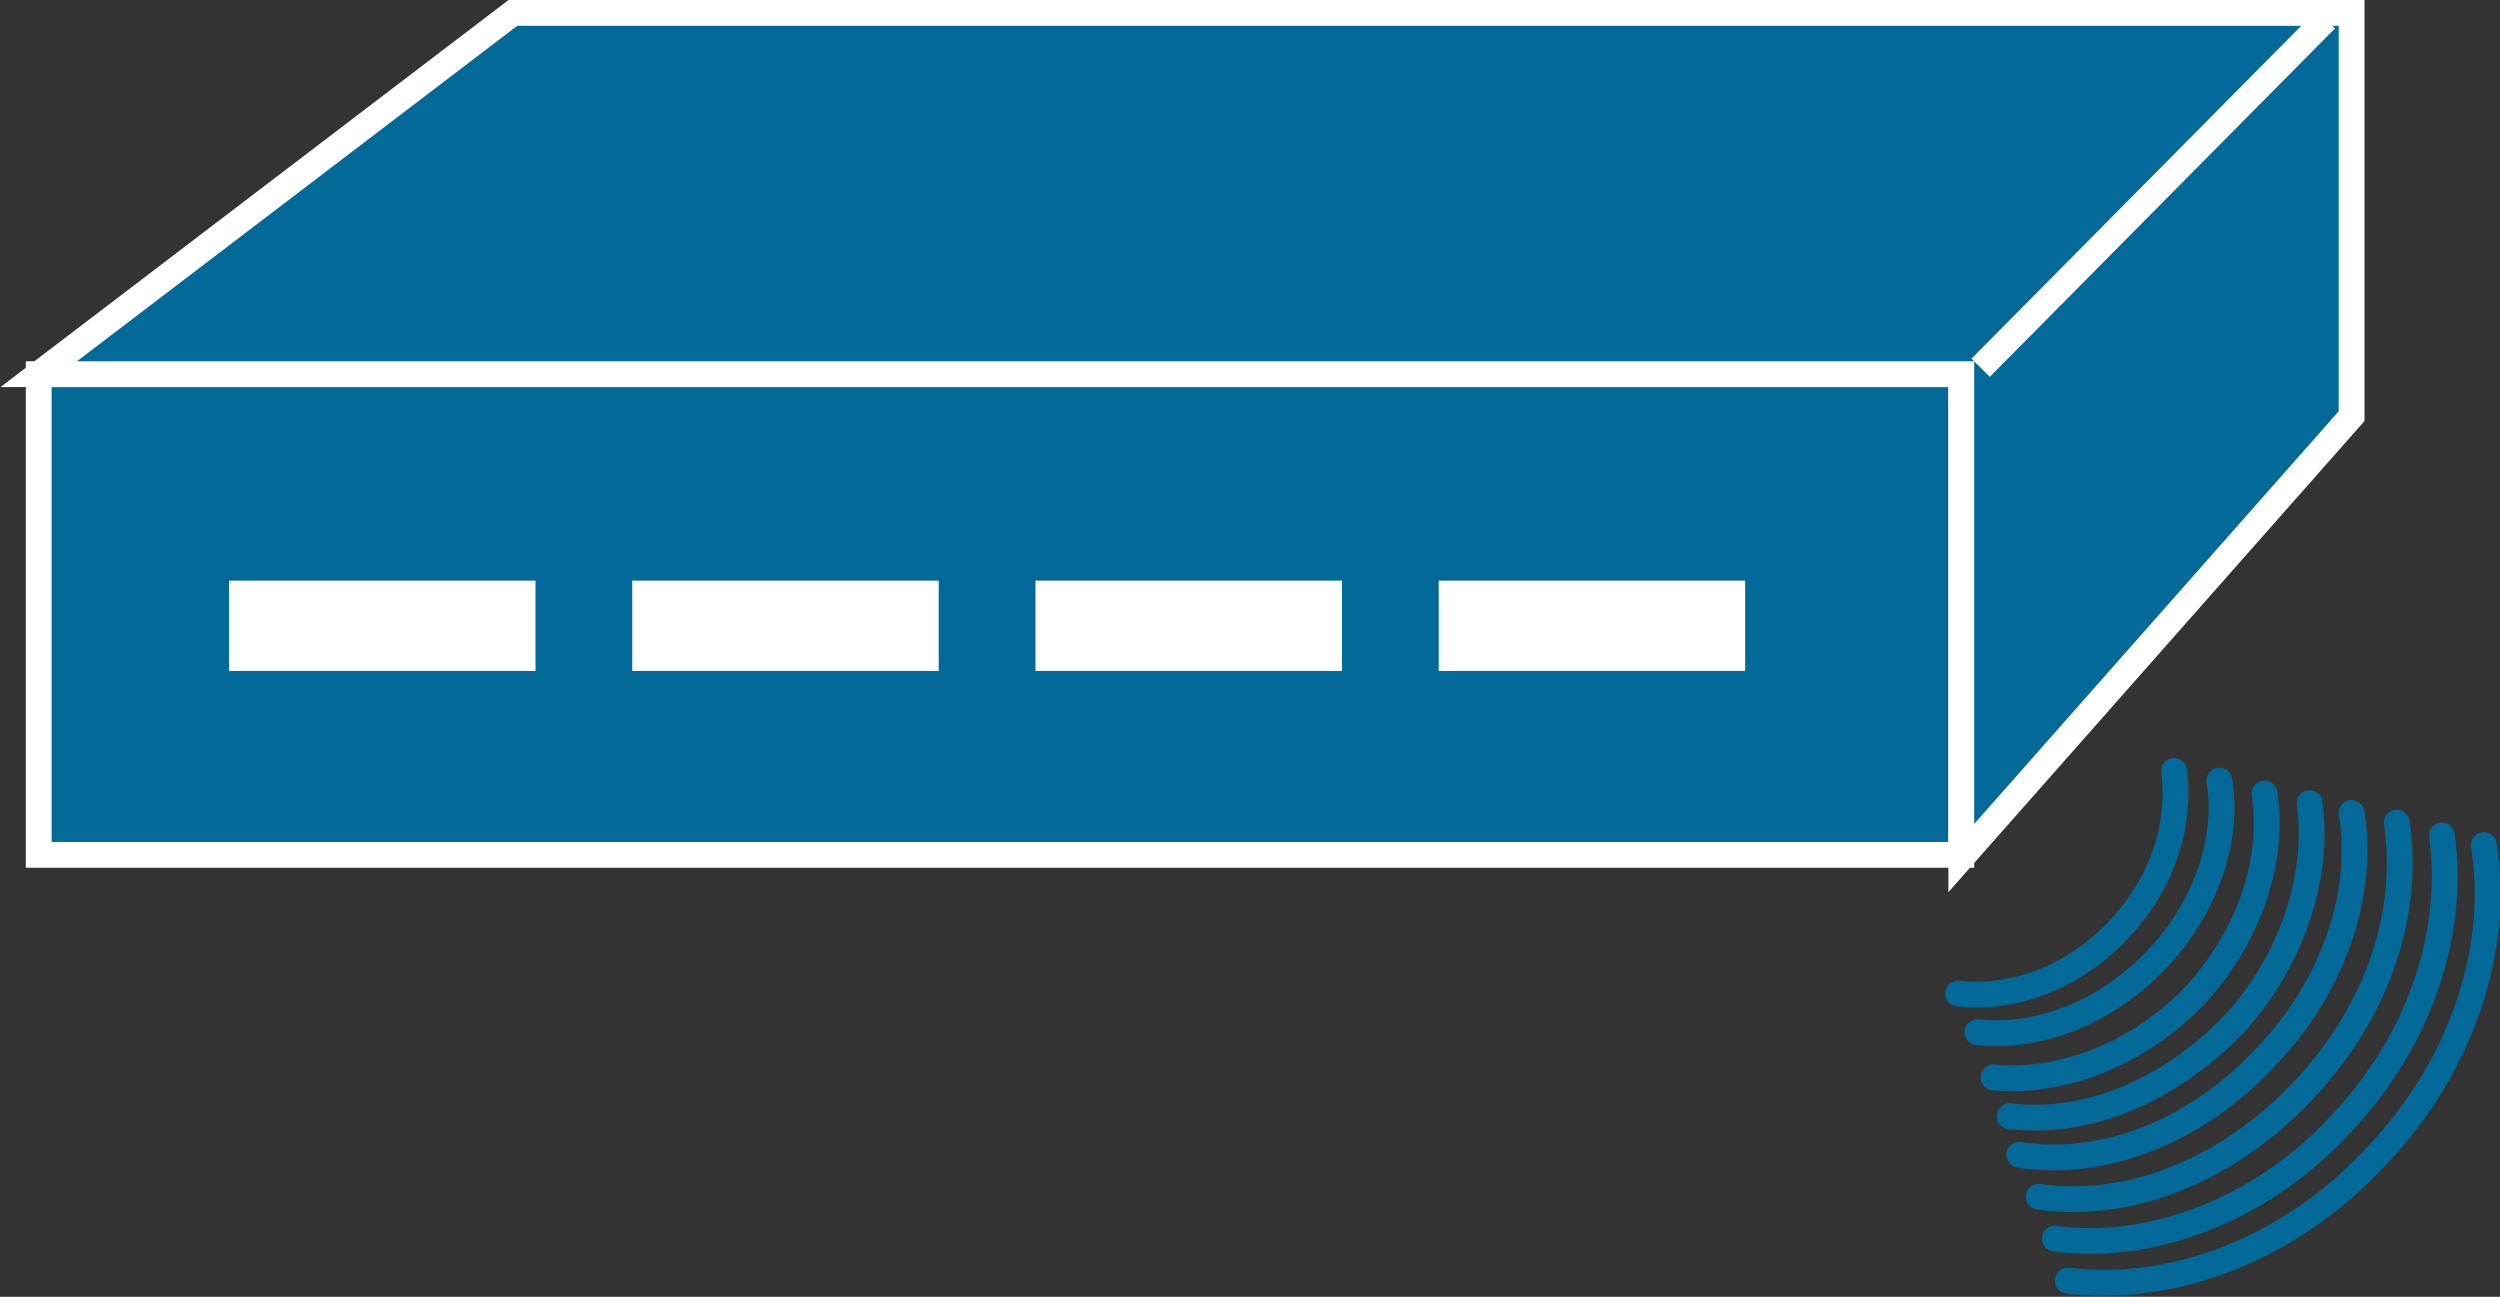 <?xml version="1.0" encoding="utf-8"?>
<!-- Generator: Adobe Illustrator 20.1.0, SVG Export Plug-In . SVG Version: 6.00 Build 0)  -->
<svg version="1.1" id="Layer_1" xmlns="http://www.w3.org/2000/svg" xmlns:xlink="http://www.w3.org/1999/xlink" x="0px" y="0px"
	 viewBox="0 0 77.5 40.2" style="enable-background:new 0 0 77.5 40.2;" xml:space="preserve">
<rect x="0" y="0" width="77.5" height="40.2" fill="#333333" stroke="none"/>
<style type="text/css">
	.st0{fill:#036998;stroke:#FFFFFF;stroke-width:0.8;}
	.st1{fill:#FFFFFF;}
	.st2{fill:none;stroke:#036998;stroke-width:0.8;stroke-linecap:round;stroke-linejoin:round;stroke-miterlimit:1;}
</style>
<g>
	<g>
		<g>
			<rect x="1.2" y="11.6" class="st0" width="59.6" height="14.9"/>
			<polygon class="st0" points="60.8,26.6 60.8,11.6 1.2,11.6 15.9,0.4 69.1,0.4 72.9,0.4 72.9,12.9 			"/>
			<line class="st0" x1="61.4" y1="11.4" x2="72.1" y2="0.6"/>
		</g>
		<rect x="7.1" y="18" class="st1" width="9.5" height="2.8"/>
		<rect x="19.6" y="18" class="st1" width="9.5" height="2.8"/>
		<rect x="32.1" y="18" class="st1" width="9.5" height="2.8"/>
		<rect x="44.6" y="18" class="st1" width="9.5" height="2.8"/>
	</g>
	<g>
		<g>
			<path class="st2" d="M77,26.2c0.5,3.1-0.6,6.7-3.2,9.5c-2.7,3-6.4,4.4-9.7,4"/>
			<path class="st2" d="M75.7,25.9c0.4,2.9-0.6,6.2-3,8.8c-2.5,2.8-6,4.1-9,3.7"/>
			<path class="st2" d="M74.3,25.5c0.4,2.7-0.5,5.7-2.8,8.2c-2.4,2.6-5.5,3.8-8.3,3.4"/>
			<path class="st2" d="M72.9,25.2c0.4,2.4-0.5,5.3-2.6,7.5c-2.2,2.4-5.1,3.5-7.7,3.1"/>
			<path class="st2" d="M71.6,24.9c0.3,2.2-0.5,4.8-2.3,6.8c-2,2.1-4.6,3.2-7,2.9"/>
			<path class="st2" d="M70.2,24.6c0.3,2-0.4,4.3-2.1,6.2c-1.8,1.9-4.2,2.8-6.3,2.6"/>
			<path class="st2" d="M68.8,24.2c0.3,1.8-0.4,3.9-1.9,5.5c-1.6,1.7-3.7,2.5-5.6,2.3"/>
			<path class="st2" d="M67.4,23.9c0.2,1.6-0.3,3.4-1.7,4.9c-1.4,1.5-3.3,2.2-5,2"/>
		</g>
	</g>
</g>
</svg>
